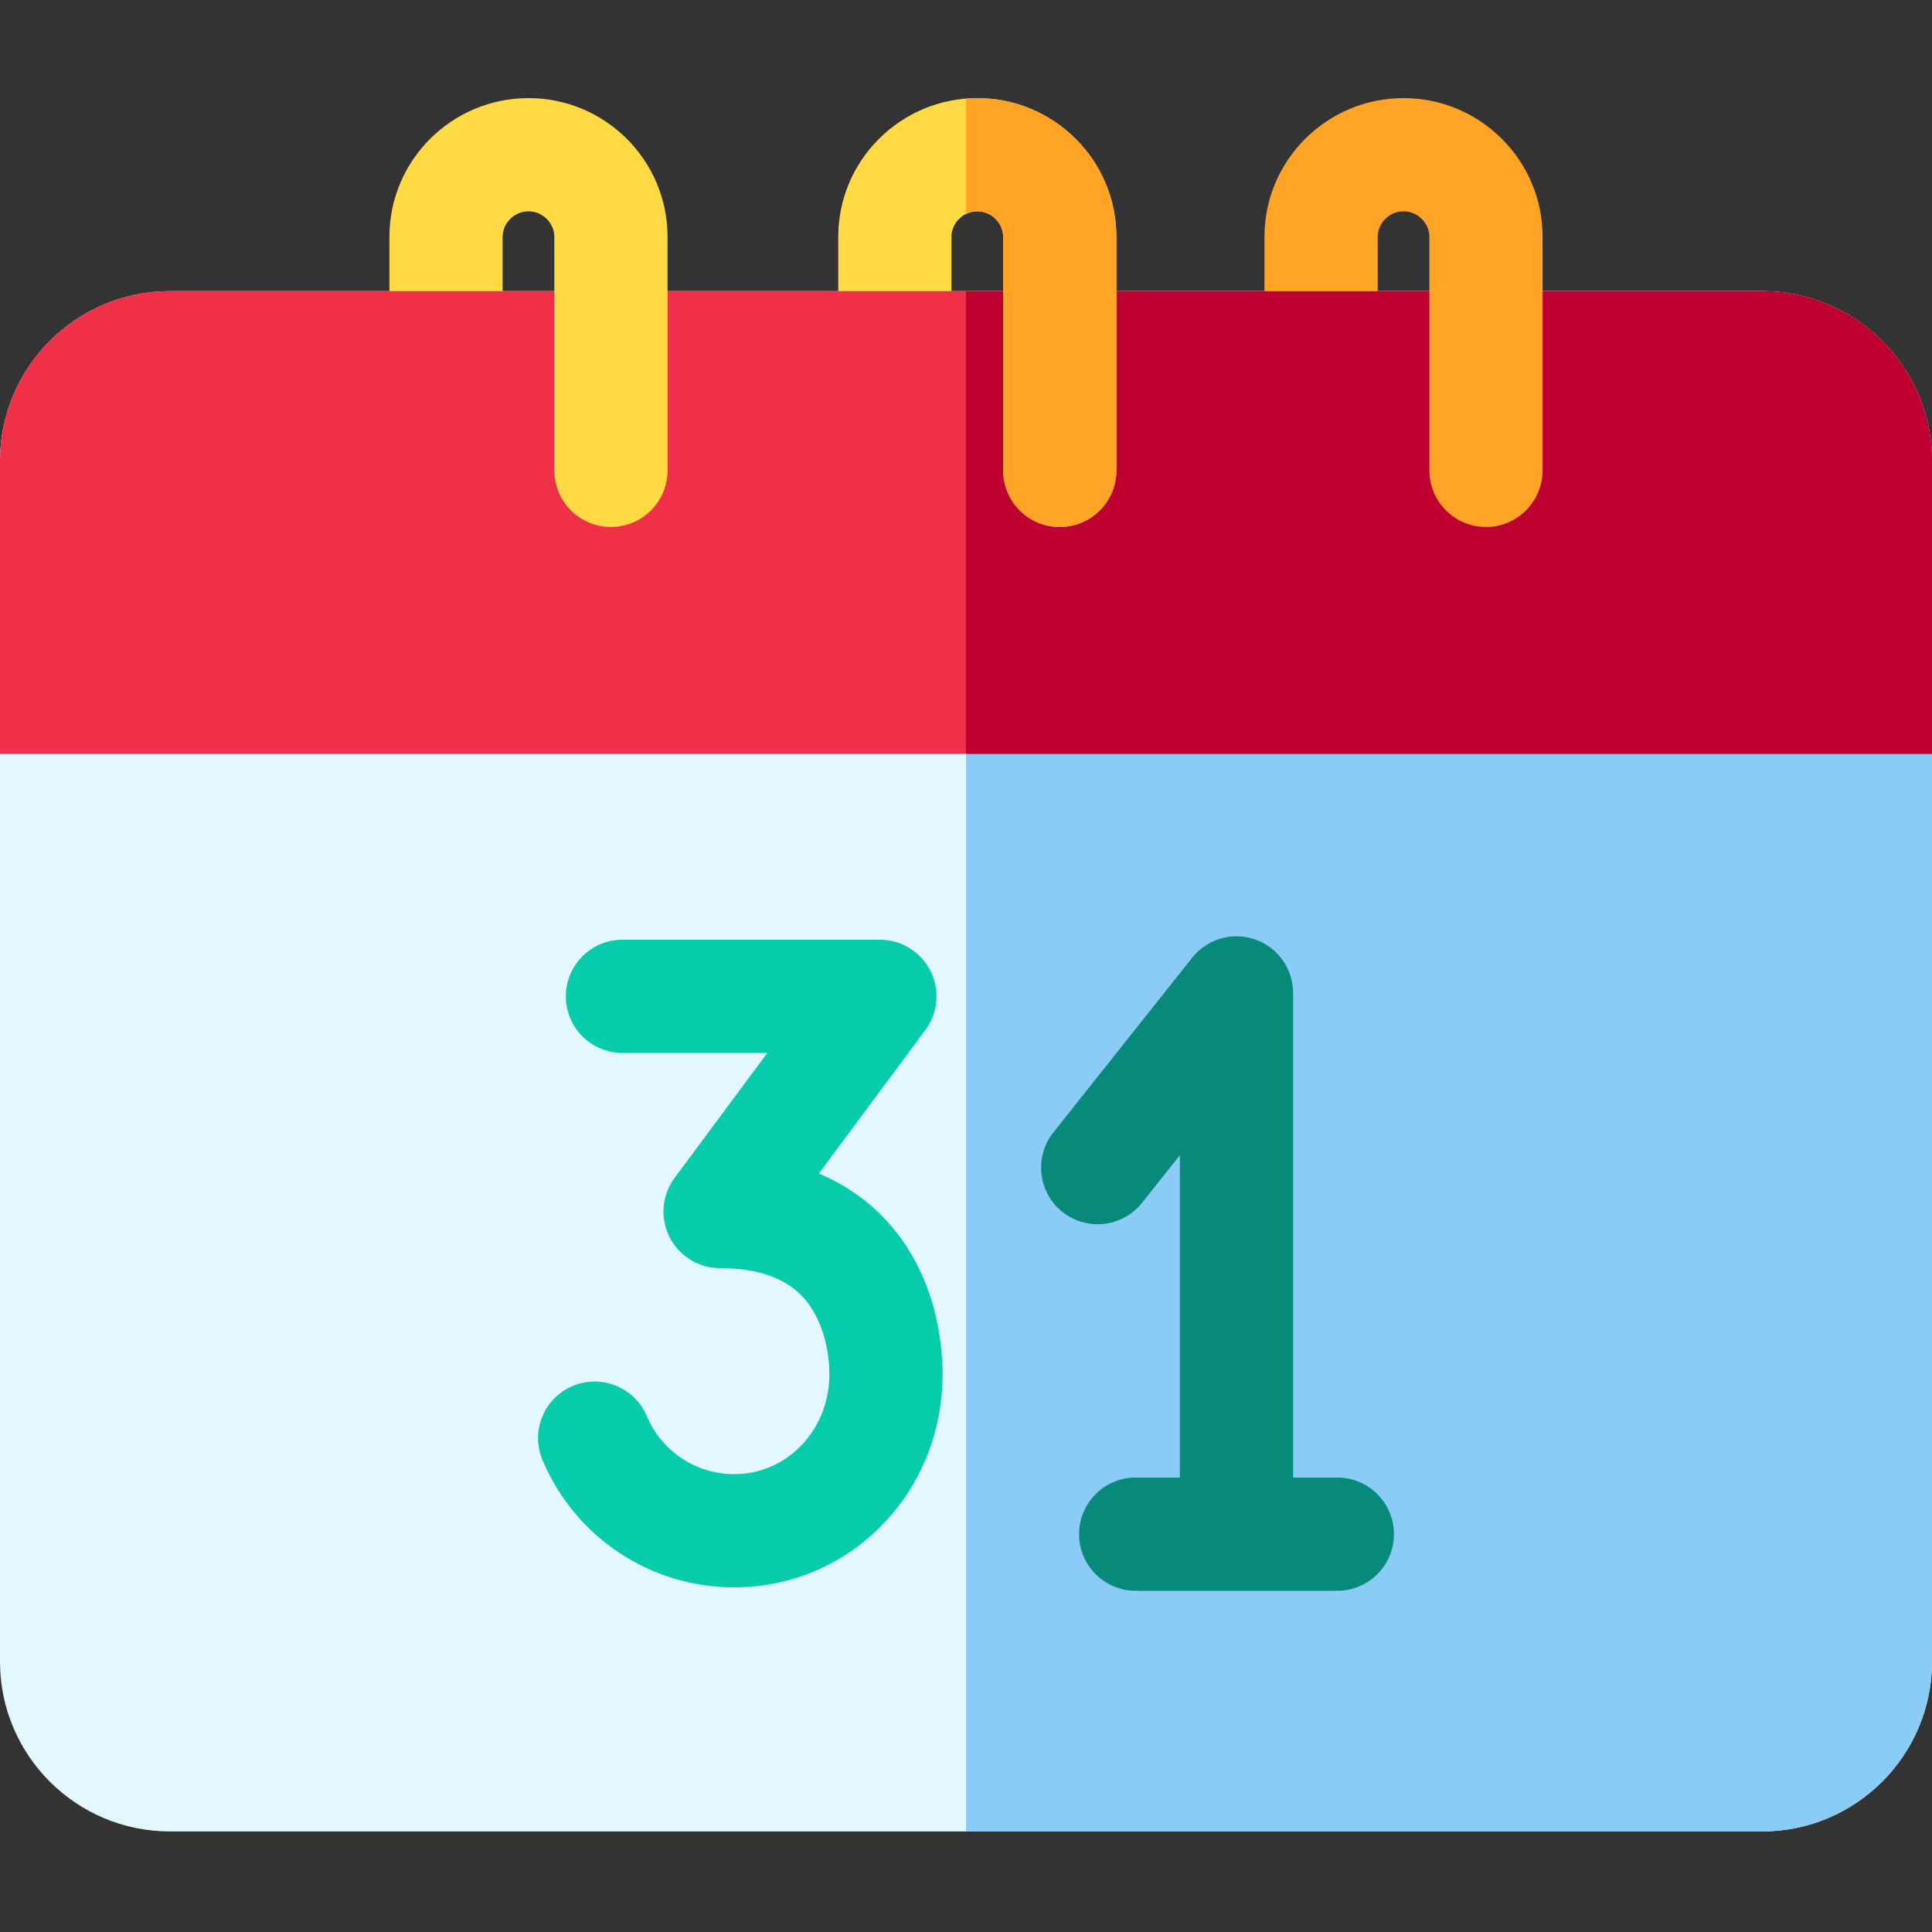 <svg height="512pt" viewBox="0 -26 512 512" width="512pt" xmlns="http://www.w3.org/2000/svg"><rect x="0" y="-26" width="512" height="512" fill="#333333" stroke="none"/><path d="m467 459.348h-422c-24.812 0-45-20.188-45-45v-318.195c0-24.812 20.188-45 45-45h422c24.812 0 45 20.188 45 45v318.195c0 24.812-20.188 45-45 45zm0 0" fill="#e3f7ff"/><path d="m467 51.152h-211v408.195h211c24.812 0 45-20.188 45-45v-318.195c0-24.816-20.188-45-45-45zm0 0" fill="#8accf5"/><path d="m354.406 365.57h-11.719v-128.438c0-6.379-4.035-12.062-10.059-14.164-6.027-2.098-12.719-.16-16.688 4.836l-36.785 46.301c-5.152 6.484-4.07 15.922 2.418 21.074 6.484 5.152 15.922 4.07 21.074-2.414l10.039-12.637v85.441h-11.723c-8.285 0-15 6.715-15 15 0 8.285 6.715 15 15 15h53.445c8.281 0 15-6.715 15-15 0-8.285-6.719-15-15.004-15zm0 0" fill="#088a7a"/><path d="m194.582 394.668c-22.23 0-42.176-13.234-50.812-33.715-3.219-7.633.359-16.43 7.996-19.648 7.633-3.219 16.43.359 19.648 7.992 3.938 9.34 13.031 15.371 23.168 15.371 13.723 0 24.785-11.246 25.191-25.605.188-6.648-1.645-15.844-7.348-21.707-4.695-4.828-11.961-7.277-21.598-7.277-5.668 0-10.852-3.195-13.398-8.262-2.547-5.062-2.023-11.129 1.355-15.68l24.578-33.102h-38.41c-8.281 0-15-6.719-15-15 0-8.285 6.719-15 15-15h68.23c5.668 0 10.852 3.195 13.398 8.262 2.547 5.062 2.023 11.129-1.355 15.68l-28.223 38.012c7.621 3.215 13.121 7.531 16.934 11.453 14.953 15.379 16.047 35.52 15.824 43.465-.863 30.707-25.102 54.762-55.18 54.762zm0 0" fill="#06ccab"/><path d="m512 96.152c0-24.812-20.188-45-45-45h-422c-24.812 0-45 20.188-45 45v77.621h512zm0 0" fill="#f03049"/><path d="m467 51.152h-211v122.621h256v-77.621c0-24.816-20.188-45-45-45zm0 0" fill="#bd002f"/><path d="m335.098 51.152v-14.402c0-20.266 16.531-36.75 36.848-36.75 20.32 0 36.855 16.484 36.855 36.75v61.914c0 8.285-6.719 15-15 15-8.285 0-15-6.715-15-15v-61.914c0-3.66-3.141-6.75-6.855-6.75-3.711 0-6.848 3.09-6.848 6.75v14.398h-30zm0 0" fill="#ffa426"/><path d="m103.199 51.152v-14.402c0-20.266 16.535-36.75 36.855-36.75 20.316 0 36.848 16.484 36.848 36.75v61.914c0 8.285-6.715 15-15 15-8.281 0-15-6.715-15-15v-61.914c0-3.66-3.137-6.75-6.848-6.75-3.715 0-6.855 3.09-6.855 6.75v14.398h-30zm0 0" fill="#ffda45"/><path d="m222.148 51.152v-14.402c0-20.266 16.531-36.75 36.852-36.75s36.852 16.484 36.852 36.75v61.914c0 8.285-6.715 15-15 15-8.285 0-15-6.715-15-15v-61.914c0-3.66-3.137-6.75-6.852-6.75s-6.852 3.09-6.852 6.75v14.398h-30zm0 0" fill="#ffda45"/><path d="m259 0c-1.012 0-2.008.051-3 .133v30.582c.914-.453 1.93-.715 3-.715 3.715 0 6.852 3.09 6.852 6.75v61.914c0 8.285 6.715 15 15 15 8.285 0 15-6.715 15-15v-61.914c0-20.266-16.531-36.75-36.852-36.75zm0 0" fill="#ffa426"/></svg>